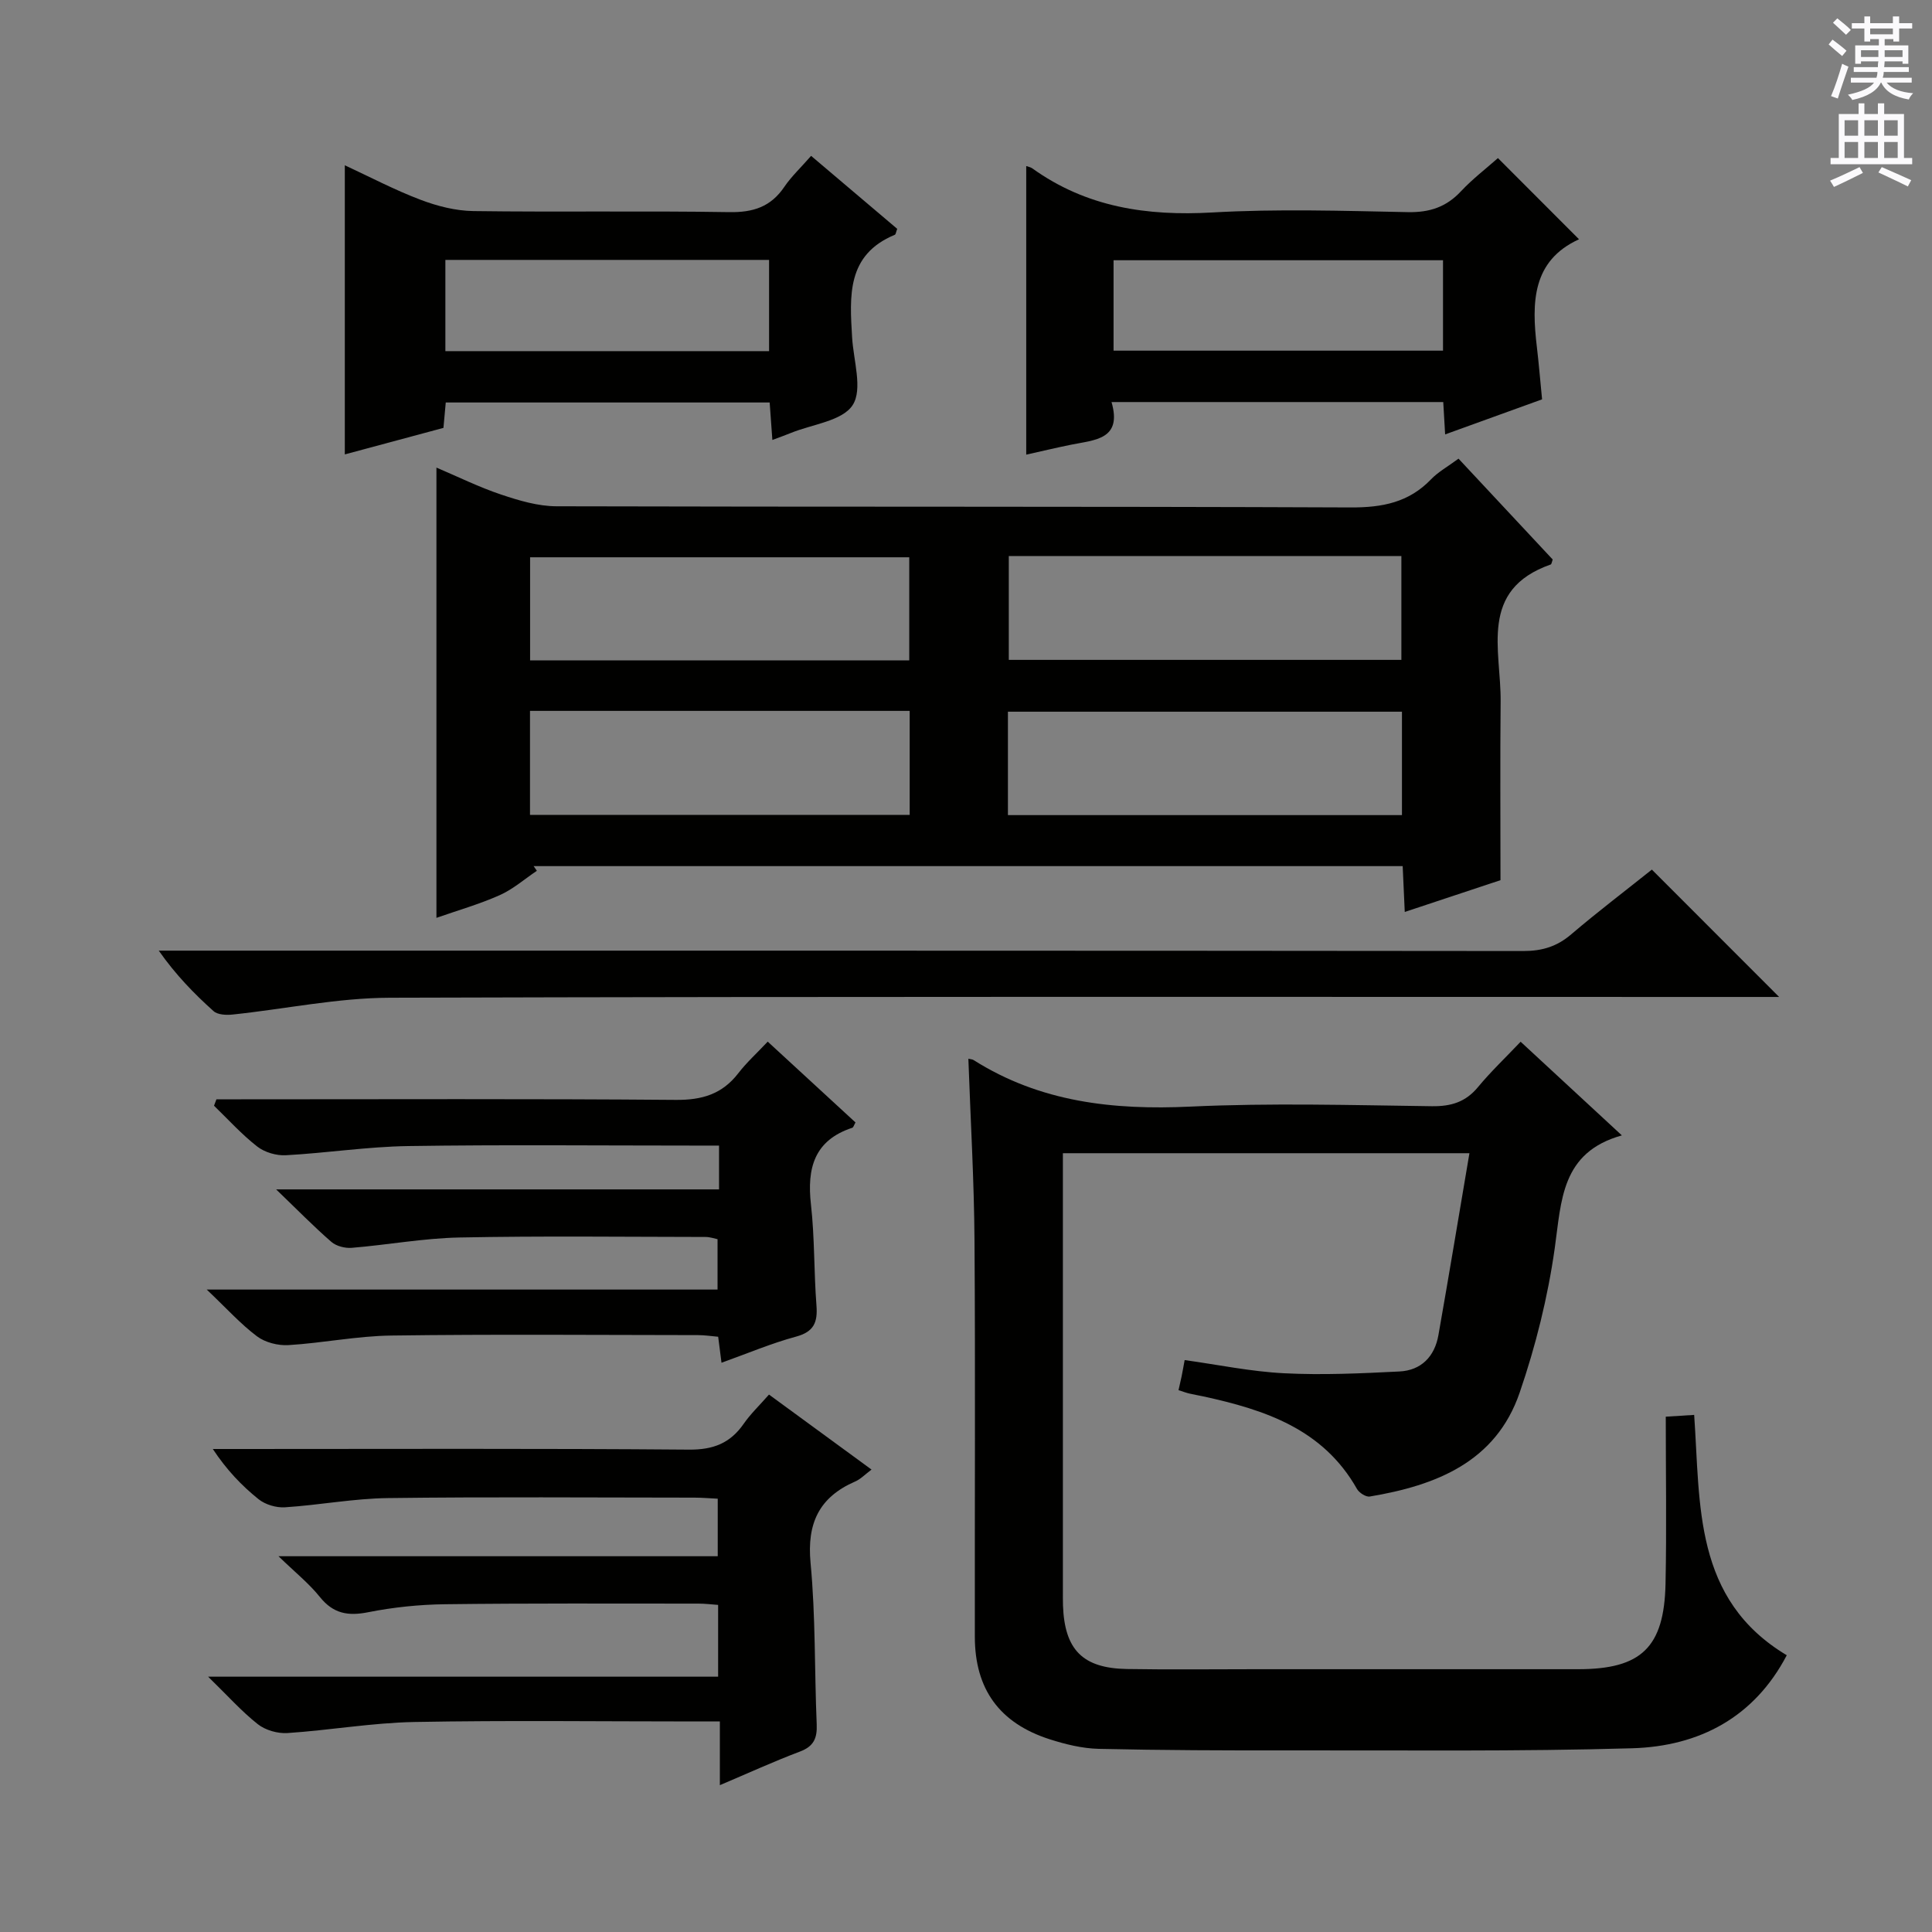 <svg enable-background="new 0 0 400 400" viewBox="0 0 400 400" xmlns="http://www.w3.org/2000/svg"><rect x="0" y="0" width="400" height="400" fill="#808080" stroke="none"/><g fill="#010100"><path d="m301.97 94.96c6.68 7.16 13.13 14.06 19.5 20.88-.2.54-.24.98-.41 1.03-14.98 5.25-10.26 17.75-10.37 28.39-.12 12.11-.03 24.21-.03 36.97-5.61 1.86-12.35 4.1-19.82 6.58-.16-3.42-.29-6.3-.43-9.49-60.14 0-120.04 0-179.93 0 .22.32.45.65.67.97-2.56 1.72-4.95 3.83-7.73 5.06-4.2 1.87-8.67 3.14-13.06 4.68 0-31.05 0-61.75 0-93.22 4.41 1.87 8.79 4.04 13.38 5.58 3.69 1.24 7.64 2.42 11.48 2.43 54.81.15 109.62.01 164.42.24 6.53.03 12.02-1.02 16.63-5.81 1.46-1.53 3.41-2.6 5.7-4.29zm-93.29 73.8h81.58c0-7.31 0-14.37 0-21.41-27.36 0-54.39 0-81.58 0zm.18-53.63v21.49h81.28c0-7.34 0-14.37 0-21.49-27.26 0-54.07 0-81.28 0zm-20.52 32.05c-26.44 0-52.36 0-78.61 0v21.53h78.61c0-7.21 0-14.13 0-21.53zm-78.59-10.45h78.5c0-7.26 0-14.33 0-21.35-26.37 0-52.41 0-78.5 0z"/><path d="m200.49 219.2c.46.11.83.11 1.09.28 13.79 8.72 28.91 10.38 44.9 9.63 16.63-.78 33.32-.3 49.98-.08 4 .05 6.99-.87 9.56-3.98 2.64-3.19 5.66-6.05 8.81-9.37 7.04 6.52 13.59 12.58 20.96 19.39-12.6 3.52-12.5 13.49-13.9 23.38-1.43 10.11-3.94 20.21-7.26 29.88-4.93 14.38-17.33 19.22-31.04 21.51-.8.13-2.2-.78-2.65-1.58-7.01-12.4-19.04-16.37-31.81-19.15-.97-.21-1.95-.37-2.92-.6-.63-.15-1.24-.38-2.21-.69.23-1 .44-1.9.63-2.81.2-.96.36-1.93.64-3.42 6.93.96 13.75 2.39 20.62 2.73 7.92.4 15.9.03 23.84-.37 4.51-.22 7.3-3.09 8.08-7.53 2.18-12.37 4.23-24.76 6.42-37.66-28.58 0-56.13 0-84.17 0v5.12 85.49c0 1-.01 2 .02 3 .32 9.18 4.06 13.02 13.22 13.18 8.83.15 17.66.04 26.49.04 22.33 0 44.66.01 66.99 0 13.01-.01 17.76-4.5 18.05-17.66.24-11.45.05-22.9.05-34.62 2.77-.17 4.17-.26 5.88-.37 1.31 18.62-.19 38.16 19.17 49.76-6.73 12.86-18.11 18.85-31.99 19.26-23.64.69-47.31.4-70.97.44-13.16.02-26.33-.02-39.48-.32-3.42-.08-6.91-.94-10.19-1.99-10.38-3.34-15.46-10.39-15.47-21.2-.04-27.33.12-54.66-.07-81.99-.08-12.47-.82-24.92-1.27-37.7z"/><path d="m149.04 369.6c0-4.71 0-8.64 0-13.19-2.04 0-3.66 0-5.28 0-19.33 0-38.67-.25-57.99.11-8.76.17-17.49 1.71-26.26 2.29-2.03.13-4.56-.59-6.14-1.84-3.36-2.65-6.25-5.91-10.28-9.83h105.59c0-5.17 0-9.76 0-14.86-1.25-.09-2.68-.27-4.1-.27-17.5 0-35-.09-52.49.13-5.29.07-10.65.62-15.84 1.65-4.19.84-7.25.31-10.03-3.16-2.24-2.79-5.1-5.08-8.56-8.43h90.94c0-4.09 0-7.8 0-11.91-1.57-.07-3.18-.22-4.79-.22-21.16-.01-42.33-.18-63.49.09-7.11.09-14.2 1.45-21.32 1.91-1.8.12-4.06-.55-5.46-1.67-3.49-2.8-6.61-6.06-9.48-10.4h5.1c31.16 0 62.33-.13 93.49.13 5.03.04 8.53-1.33 11.33-5.36 1.41-2.03 3.24-3.77 5.23-6.04 7.02 5.14 13.92 10.19 21.23 15.53-1.36 1.02-2.26 1.98-3.37 2.46-7.49 3.26-10.03 8.66-9.25 16.89 1.05 11.07.8 22.27 1.27 33.4.12 2.88-.62 4.57-3.49 5.64-5.38 2.03-10.62 4.43-16.56 6.95z"/><path d="m148.87 246.25c0-3.39 0-5.87 0-9.07-1.89 0-3.66 0-5.42 0-19.65 0-39.31-.2-58.96.1-8.44.13-16.86 1.44-25.31 1.9-1.96.11-4.38-.6-5.92-1.8-3.22-2.51-6-5.6-8.95-8.45.17-.44.33-.89.5-1.33h5.14c29.98 0 59.96-.13 89.94.12 5.45.05 9.62-1.18 12.96-5.51 1.71-2.22 3.82-4.13 6.1-6.55 6.36 5.86 12.29 11.31 18.17 16.73-.32.56-.43 1.03-.66 1.1-7.9 2.6-9.41 8.38-8.56 15.9.78 6.92.6 13.94 1.14 20.9.27 3.49-.53 5.45-4.25 6.45-5.1 1.38-10.01 3.47-15.41 5.4-.24-1.87-.44-3.42-.69-5.38-1.37-.12-2.79-.34-4.21-.34-21.15-.02-42.31-.2-63.46.09-7.11.09-14.18 1.55-21.3 1.98-2.15.13-4.8-.54-6.5-1.81-3.38-2.53-6.25-5.74-10.42-9.69h105.76c0-3.63 0-6.86 0-10.43-.64-.13-1.57-.46-2.49-.46-16.99-.02-33.98-.23-50.96.11-7.44.15-14.85 1.53-22.29 2.14-1.38.11-3.18-.34-4.2-1.22-3.64-3.16-7.02-6.62-11.45-10.88z"/><path d="m342 180.04c8.78 8.79 17.31 17.32 26.35 26.37-2.18 0-4.24 0-6.29 0-93.78 0-187.56-.12-281.33.16-10.86.03-21.7 2.34-32.57 3.48-1.3.14-3.1.06-3.95-.71-4.05-3.63-7.85-7.54-11.34-12.52h5.69c92.28 0 184.56-.02 276.84.08 3.92 0 6.96-.94 9.92-3.47 5.55-4.73 11.38-9.15 16.68-13.39z"/><path d="m167.93 32.27c6.3 5.34 12.11 10.27 17.83 15.11-.26.66-.29 1.14-.5 1.23-10.02 4.15-9.34 12.71-8.84 21.24.28 4.77 2.23 10.72.12 14.01-2.13 3.31-8.36 3.97-12.8 5.78-1.07.44-2.16.82-3.83 1.45-.2-2.71-.37-5.07-.56-7.76-22.4 0-44.62 0-67.06 0-.16 1.72-.3 3.33-.48 5.26-6.73 1.81-13.41 3.6-20.42 5.49 0-19.89 0-39.51 0-59.86 5.24 2.43 10.32 5.11 15.65 7.13 3.47 1.32 7.29 2.3 10.97 2.35 17.66.24 35.32-.07 52.98.22 4.96.08 8.6-1.1 11.4-5.24 1.46-2.15 3.43-3.99 5.54-6.41zm-75.72 40.43h67.02c0-6.34 0-12.54 0-18.89-22.53 0-44.71 0-67.02 0z"/><path d="m310.13 32.73c5.92 5.93 11.41 11.42 16.79 16.81-9.74 4.44-9.82 13.11-8.73 22.28.41 3.45.69 6.92 1.08 10.86-6.66 2.41-13.14 4.75-20.07 7.26-.14-2.39-.26-4.43-.39-6.7-22.78 0-45.37 0-68.68 0 2.25 7.76-3.44 7.83-8.31 8.82-3.07.62-6.13 1.35-9.35 2.07 0-20.04 0-39.84 0-59.75.39.14.9.22 1.26.48 11.21 8.05 23.72 9.9 37.27 9.13 13.45-.77 26.98-.34 40.47-.07 4.51.09 7.98-1.05 11.04-4.35 2.38-2.54 5.18-4.67 7.62-6.84zm-11.37 21.15c-22.93 0-45.62 0-68.21 0v18.72h68.21c0-6.43 0-12.53 0-18.72z"/></g><path d="m378.6 9.2.8-1c.9.7 1.9 1.4 2.9 2.3l-.9 1.1c-1.1-.9-2-1.7-2.8-2.4zm.5 10.7c.9-2.1 1.6-4.3 2.3-6.7.4.2.8.4 1.3.6-.7 2.1-1.5 4.3-2.2 6.6zm.4-15.2.9-.9c1 .8 2 1.6 2.8 2.4l-1 1c-1-.9-1.9-1.8-2.7-2.5zm12.5-1.3h1.2v1.4h2.7v1.1h-2.7v2.7h-1.2v-.5h-1.8v1.3h4.9v3.8h-1.2v-.5h-3.7c0 .4-.1.9-.1 1.2h5.1v1h-5.2c0 .5-.1.9-.2 1.2h6v1h-5.2c1.1 1.3 2.9 2 5.5 2.2-.4.4-.7.8-.9 1.3-2.9-.5-4.8-1.6-5.7-3.5h-.1c-.8 1.7-2.7 2.9-5.9 3.6-.2-.4-.6-.8-.9-1.1 2.8-.6 4.6-1.4 5.4-2.5h-4.8v-1h5.3c.1-.3.2-.7.2-1.2h-4.9v-1h5c0-.4 0-.8.1-1.2h-3.6v.5h-1.2v-3.8h4.9v-1.3h-1.8v.5h-1.2v-2.7h-2.6v-1.1h2.6v-1.4h1.2v1.4h4.7v-1.4zm-6.7 8.4h3.6c0-.4 0-.9 0-1.4h-3.6zm1.9-4.7h4.7v-1.2h-4.7zm6.7 3.3h-3.7v1.4h3.7z" fill="#fbfafc"/><path d="m384.7 21.4h1.3v2.2h2.8v-2.2h1.3v2.2h4.1v9.1h1.7v1.3h-16.9v-1.3h1.7v-9.1h4.1v-2.2zm.3 13.2.7 1.2c-1.8.9-3.8 1.9-6 2.9-.2-.4-.5-.8-.8-1.3 2.4-1 4.4-2 6.1-2.8zm-3.1-6.5h2.8v-3.2h-2.8zm0 4.6h2.8v-3.3h-2.8zm4.1-4.6h2.8v-3.2h-2.8zm0 4.6h2.8v-3.3h-2.8zm3.6 1.9c2.1.9 4.1 1.8 6.1 2.7l-.7 1.3c-2.2-1.1-4.2-2-6.1-2.9zm3.3-9.7h-2.8v3.2h2.8zm-2.8 7.8h2.8v-3.3h-2.8z" fill="#fbfafc"/></svg>